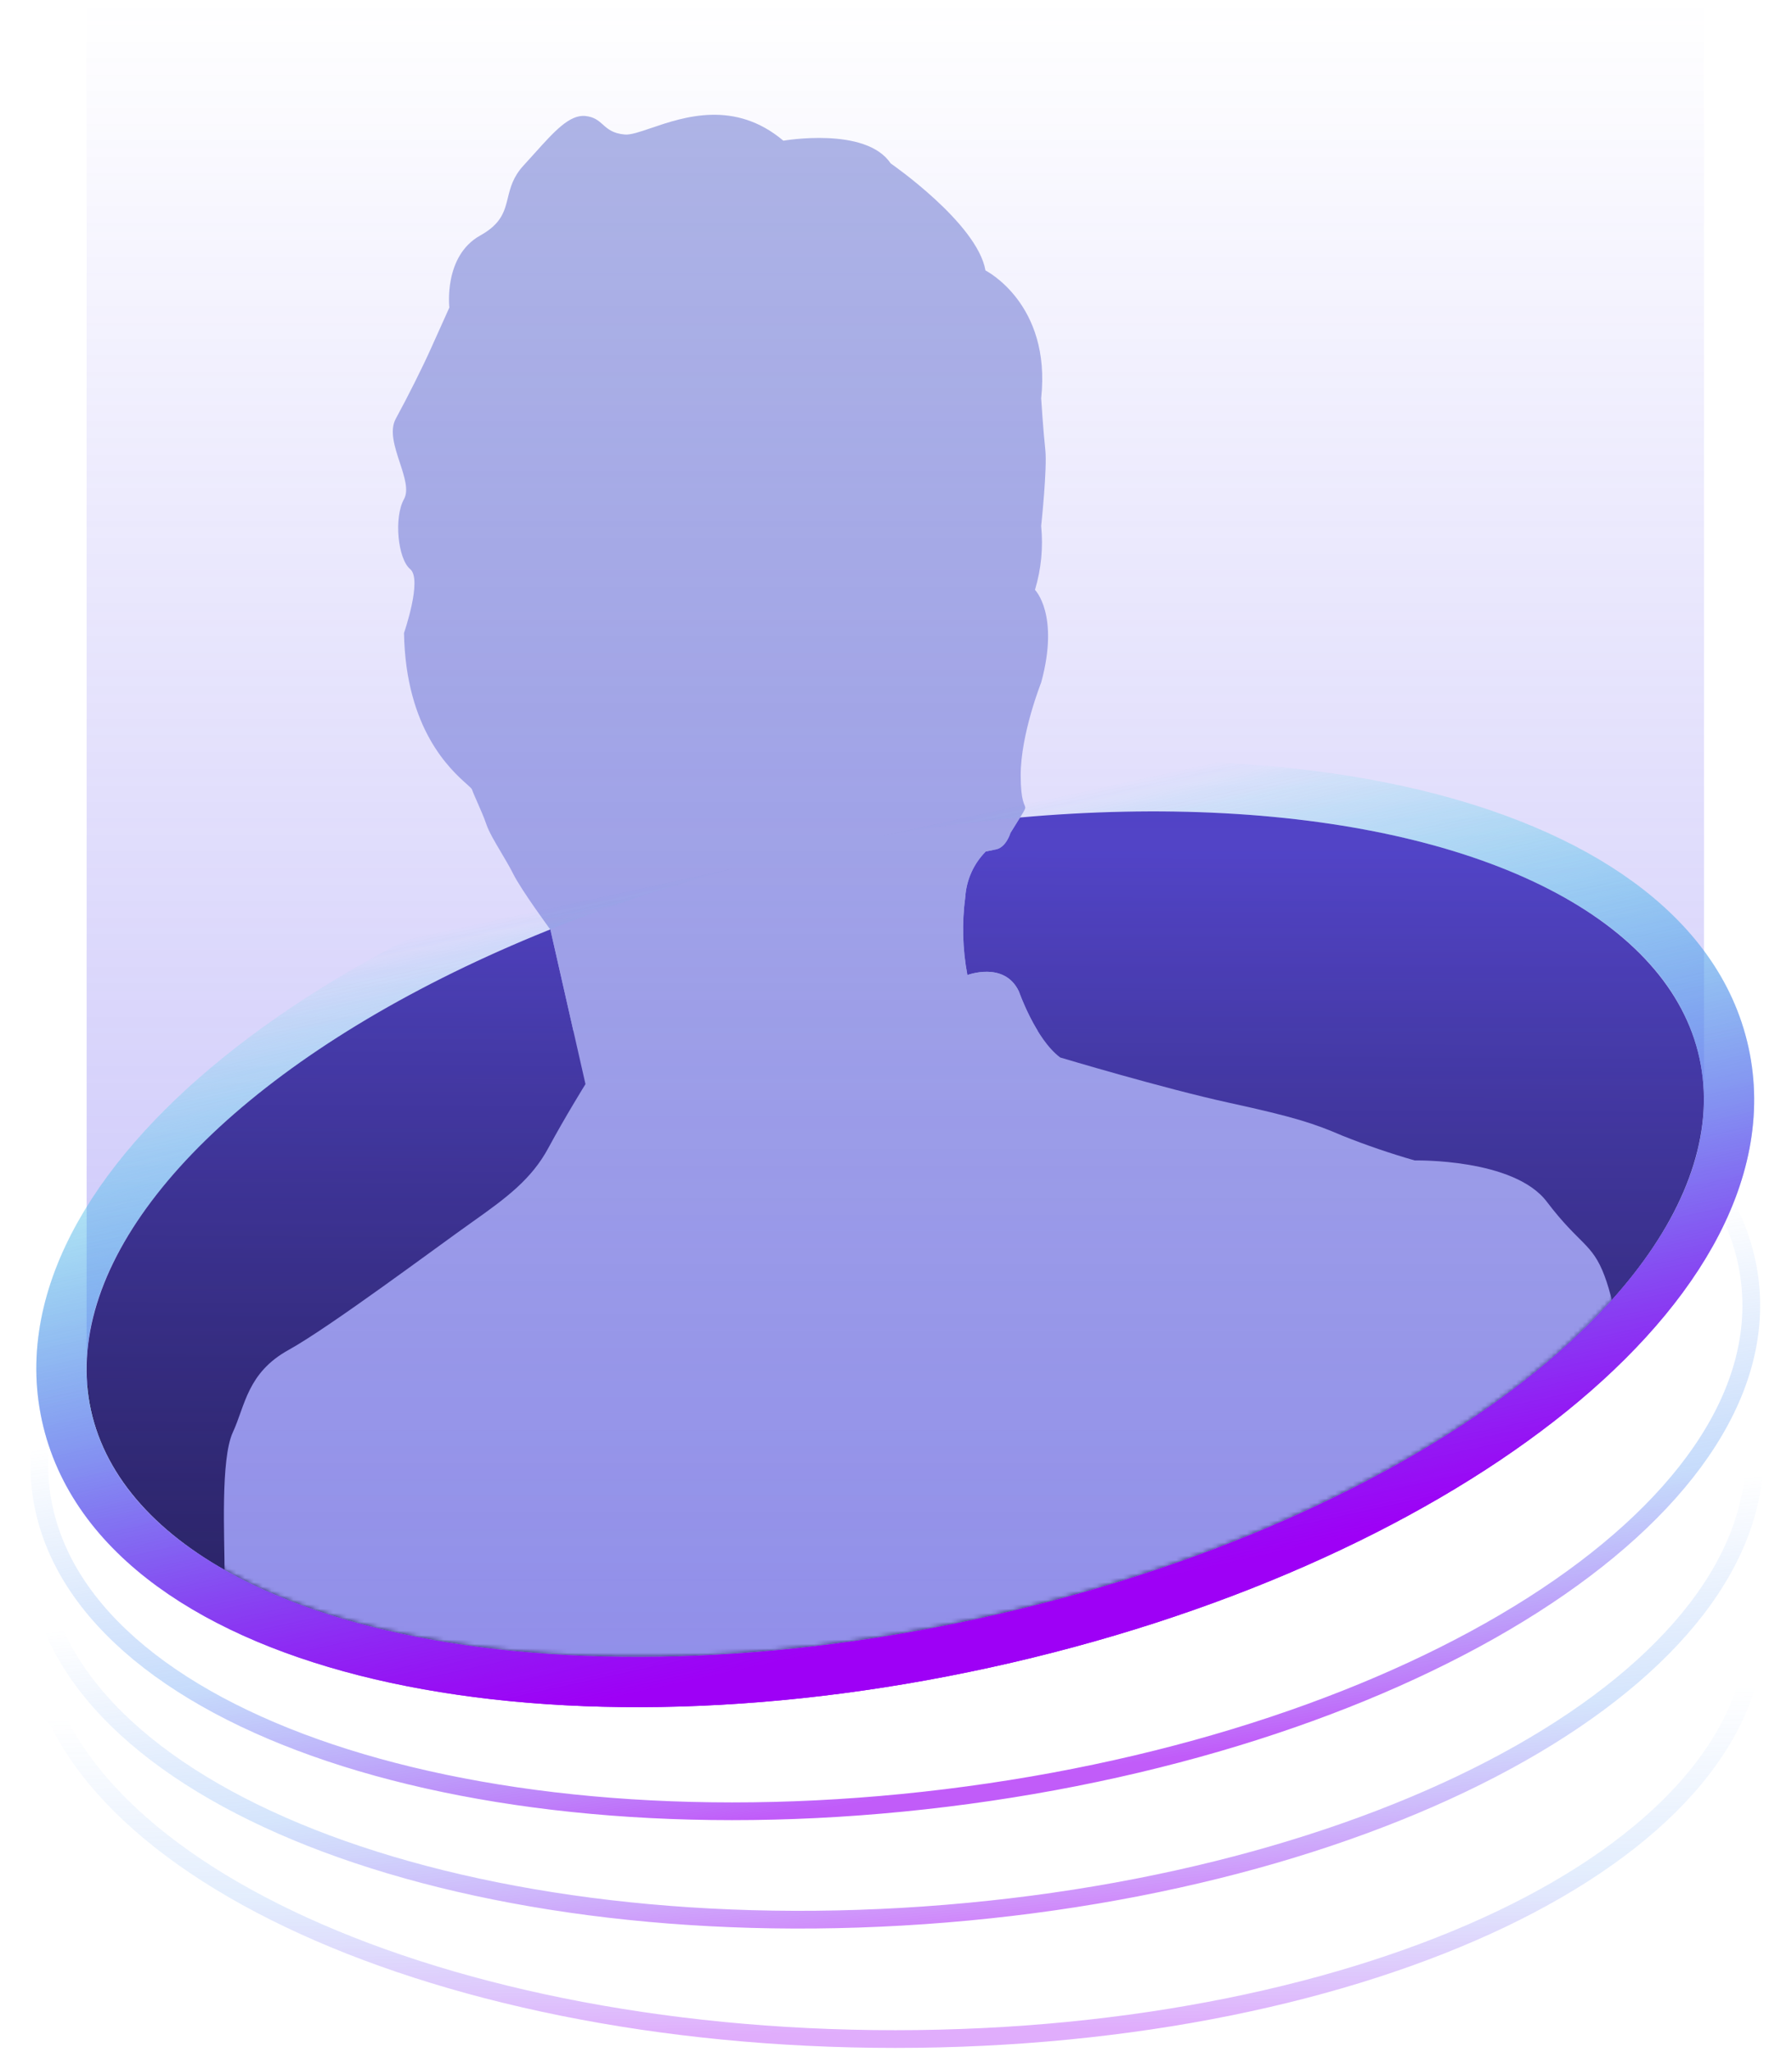 <svg width="406" height="465" viewBox="0 0 406 465" fill="none" xmlns="http://www.w3.org/2000/svg">
<path opacity="0.4" d="M202.837 462.019C256.373 462.019 304.939 451.652 340.197 434.8C375.307 418.019 397.877 394.445 397.877 367.749C397.877 341.053 375.307 317.479 340.197 300.697C304.939 283.845 256.373 273.478 202.837 273.478C149.3 273.478 100.734 283.845 65.476 300.697C30.366 317.479 7.796 341.053 7.796 367.749C7.796 394.445 30.366 418.019 65.476 434.8C100.734 451.652 149.3 462.019 202.837 462.019Z" stroke="url(#paint0_linear_1465_35)" stroke-opacity="0.8" stroke-width="4.017"/>
<path opacity="0.6" d="M209.412 433.975C262.818 430.24 310.543 416.51 344.539 397.24C378.393 378.05 399.264 352.959 397.402 326.328C395.539 299.697 371.38 277.755 335.185 263.464C298.838 249.112 249.666 242.158 196.26 245.892C142.855 249.627 95.129 263.357 61.133 282.627C27.279 301.817 6.409 326.908 8.271 353.539C10.133 380.17 34.293 402.112 70.488 416.404C106.835 430.755 156.007 437.709 209.412 433.975Z" stroke="url(#paint1_linear_1465_35)" stroke-opacity="0.8" stroke-width="4.017"/>
<path opacity="0.8" d="M214.326 407.397C267.463 400.873 314.404 384.664 347.345 363.641C380.148 342.706 399.677 316.557 396.424 290.06C393.17 263.563 367.895 242.915 331.002 230.538C293.954 218.108 244.485 213.737 191.348 220.261C138.211 226.786 91.27 242.995 58.329 264.018C25.526 284.953 5.997 311.102 9.25 337.599C12.504 364.096 37.779 384.743 74.672 397.121C111.72 409.55 161.188 413.922 214.326 407.397Z" stroke="url(#paint2_linear_1465_35)" stroke-opacity="0.8" stroke-width="4.017"/>
<ellipse cx="202.831" cy="279.635" rx="186.52" ry="89.15" transform="rotate(-12.344 202.831 279.635)" fill="url(#paint3_linear_1465_35)"/>
<path fill-rule="evenodd" clip-rule="evenodd" d="M235.091 233.551H129.901L124.701 210.646C124.701 210.646 118.16 201.772 116.293 198.041C115.528 196.512 114.528 194.825 113.55 193.174C112.142 190.797 110.777 188.493 110.216 186.839C109.668 185.223 108.819 183.3 108.11 181.692C107.588 180.509 107.142 179.497 106.945 178.903C106.869 178.674 106.417 178.269 105.712 177.638C102.113 174.414 91.92 165.286 91.532 143.43C91.532 143.43 95.742 131.29 92.936 128.961C90.129 126.632 89.201 117.283 91.532 113.09C92.643 111.092 91.637 108.032 90.582 104.821C89.422 101.291 88.201 97.577 89.665 94.89C92.46 89.758 95.731 83.213 97.609 79.019C99.488 74.825 101.808 69.681 101.808 69.681C101.808 69.681 100.416 58.016 108.824 53.347C113.622 50.683 114.315 47.864 115.067 44.809C115.632 42.51 116.23 40.077 118.636 37.476C119.51 36.53 120.35 35.595 121.16 34.693C125.539 29.817 129.064 25.894 132.646 26.285C134.657 26.504 135.609 27.353 136.597 28.235C137.695 29.214 138.839 30.235 141.53 30.478C142.865 30.599 144.933 29.894 147.527 29.01C154.873 26.506 166.434 22.565 177.483 31.88C177.483 31.88 196.178 28.613 201.779 37.012C201.779 37.012 221.403 50.555 223.27 61.282C223.27 61.282 238.208 68.778 235.888 90.245C235.888 90.245 236.364 97.705 236.828 101.91C237.292 106.116 235.888 119.183 235.888 119.183C236.374 124.052 235.897 128.968 234.485 133.653C234.485 133.653 240.098 139.248 235.888 154.656C235.888 154.656 231.249 166.322 231.249 175.659C231.249 181.689 232.217 182.265 232.277 182.924C232.311 183.285 232.071 183.671 231.249 184.997L228.93 188.727C228.93 188.727 227.979 191.994 225.659 192.457L223.34 192.932C220.609 195.686 218.962 199.329 218.701 203.197C217.91 209.096 218.071 215.084 219.176 220.933C219.176 220.933 227.585 217.712 230.855 224.663C230.855 224.663 232.438 229.214 235.091 233.551Z" fill="#AFB6E5"/>
<mask id="mask0_1465_35" style="mask-type:alpha" maskUnits="userSpaceOnUse" x="19" y="183" width="368" height="193">
<ellipse cx="202.832" cy="279.635" rx="186.52" ry="89.15" transform="rotate(-12.344 202.832 279.635)" fill="url(#paint4_linear_1465_35)"/>
</mask>
<g mask="url(#mask0_1465_35)">
<path d="M453.228 612.06C456.975 581.256 453.228 532.252 453.228 532.252C453.228 532.252 444.82 499.571 442.014 494.903C439.207 490.234 433.605 471.107 430.335 457.565C427.064 444.022 406.977 401.089 404.171 395.493C401.364 389.898 387.818 353.023 387.818 353.023C382.216 336.214 368.194 317.551 368.194 317.551C368.194 317.551 367.731 309.151 367.255 307.275C366.78 305.398 366.328 296.547 363.521 289.075C360.714 281.603 357.907 282.124 350.438 272.277C342.969 262.43 320.528 262.94 320.528 262.94C314.987 261.349 309.529 259.482 304.175 257.344C297.634 254.541 293.436 253.139 278.475 249.872C263.514 246.605 240.203 239.608 240.203 239.608C234.589 235.402 230.855 224.663 230.855 224.663C227.584 217.712 219.176 220.933 219.176 220.933C218.07 215.084 217.91 209.096 218.701 203.197C218.962 199.329 220.609 195.686 223.34 192.932L225.659 192.457C227.979 191.994 228.929 188.727 228.929 188.727L231.249 184.997C233.569 181.255 231.249 184.997 231.249 175.659C231.249 166.322 235.888 154.656 235.888 154.656C240.098 139.248 234.485 133.653 234.485 133.653C235.897 128.968 236.373 124.052 235.888 119.183C235.888 119.183 237.291 106.116 236.828 101.91C236.364 97.705 235.888 90.245 235.888 90.245C238.208 68.778 223.27 61.282 223.27 61.282C221.403 50.555 201.779 37.012 201.779 37.012C196.177 28.613 177.482 31.88 177.482 31.88C162.533 19.276 146.644 30.942 141.53 30.478C136.415 30.015 136.89 26.748 132.646 26.285C128.401 25.821 124.237 31.417 118.635 37.476C113.034 43.534 117.232 48.678 108.824 53.347C100.416 58.016 101.807 69.681 101.807 69.681C101.807 69.681 99.488 74.825 97.609 79.019C95.73 83.213 92.46 89.758 89.664 94.89C86.869 100.022 93.863 108.896 91.532 113.09C89.201 117.283 90.129 126.632 92.935 128.961C95.742 131.29 91.532 143.43 91.532 143.43C91.996 169.566 106.481 177.501 106.945 178.903C107.409 180.305 109.265 184.035 110.216 186.839C111.167 189.642 114.425 194.311 116.293 198.041C118.16 201.772 124.701 210.646 124.701 210.646L132.646 245.643C132.646 245.643 128.006 253.116 124.237 260.113C120.468 267.11 114.889 271.315 106.945 276.922C99.001 282.53 74.715 300.718 65.368 305.885C56.02 311.051 55.556 318.477 52.749 324.548C49.942 330.618 50.882 348.355 50.882 356.29C50.882 364.226 48.562 386.156 46.672 392.203C44.782 398.25 41.534 425.336 38.264 434.21C34.993 443.084 33.625 452.409 29.855 463.612C26.086 474.815 13.027 532.229 13.027 532.229C5.558 558.364 -0.983 603.163 -5.193 616.242C-9.403 629.321 -4.729 633.504 -3.79 641.439C-2.85 649.375 -1.922 648.39 1.348 661.979C4.619 675.568 6.962 675.985 10.232 683.446C12.543 688.944 13.96 694.775 14.431 700.719C14.431 702.121 15.37 725.916 15.37 732.218C15.37 738.52 19.104 745.529 19.104 751.125C19.104 756.72 23.314 759.998 25.181 758.597C28.104 756.028 30.626 753.037 32.662 749.723C34.981 745.992 36.86 744.591 40.595 743.652C47.46 741.879 54.062 739.211 60.23 735.717C67.188 731.523 67.188 736.192 67.188 736.192V743.143C67.188 745.946 65.321 755.283 60.647 779.055C55.973 802.828 53.167 831.338 53.167 831.338C50.847 871.004 59.708 915.351 59.708 924.677C59.708 934.003 66.249 955.956 66.725 972.291C67.2 988.625 69.995 1033.9 69.995 1037.63C69.995 1041.36 74.193 1043.24 76.536 1045.56C78.879 1047.89 80.27 1049.77 78.403 1053.96C76.536 1058.16 79.331 1072.64 81.21 1077.31C83.088 1081.98 88.679 1088.05 90.546 1094.1C92.413 1100.16 91.486 1104.84 89.143 1110.91C86.8 1116.98 84.005 1151.46 82.184 1159.92C80.363 1168.38 82.648 1178.12 82.184 1181.39C81.72 1184.65 76.583 1189.32 75.226 1192.59C73.869 1195.85 71.015 1232.27 71.015 1236C71.015 1239.73 73.822 1253.73 71.955 1265.87C70.088 1278.01 67.316 1280.33 56.53 1291.53C45.744 1302.74 52.795 1309.74 53.735 1313.48C54.674 1317.21 61.668 1315.79 60.276 1318.11C58.884 1320.43 45.315 1330.24 41.581 1333.04C37.846 1335.85 42.984 1352.18 42.984 1352.18C34.1 1360.12 40.177 1375.51 39.713 1379.25C39.249 1383 35.504 1393.72 31.305 1400.72C27.107 1407.72 23.361 1409.58 21.018 1411.46C18.675 1413.34 17.283 1416.09 16.379 1419.86C15.474 1423.62 17.318 1424.05 14.059 1427.32C10.8 1430.59 3.308 1435.73 -3.697 1441.79C-10.702 1447.85 -9.298 1450.2 -13.972 1452.99C-18.646 1455.78 -33.132 1457.2 -33.132 1457.2C-46.214 1459.06 -50.888 1470.73 -50.888 1470.73C-59.772 1474.47 -59.771 1481.93 -58.368 1483.8C-56.965 1485.66 -43.419 1494.53 -34.071 1498.74C-24.723 1502.95 0.513 1508.54 21.064 1508.54C33.346 1508.56 45.528 1506.34 57.017 1502.01C71.966 1492.67 84.109 1477.26 84.109 1477.26L89.247 1481.47H95.325C115.423 1475.86 122.892 1464.19 122.892 1464.19C122.892 1464.19 120.573 1448.32 120.097 1446.46C119.622 1444.59 120.561 1440.86 121.488 1435.26C122.416 1429.65 121.489 1426.86 120.097 1421.72C118.705 1416.59 117.29 1410.06 117.777 1403.99C118.265 1397.92 114.043 1391.38 114.043 1391.38C116.362 1389.07 125.258 1376.45 125.258 1373.18C125.258 1369.92 121.048 1360.58 118.717 1358.71C116.386 1356.85 118.717 1356.4 124.783 1347.05C130.848 1337.7 125.722 1342.84 132.263 1343.31C138.804 1343.77 135.997 1341.92 137.401 1338.67C138.804 1335.43 140.207 1333.07 143.942 1326.99C147.676 1320.92 149.555 1304.13 149.555 1293.86C149.555 1283.6 146.748 1287.79 142.074 1278.45C137.4 1269.12 143.942 1268.65 145.809 1261.66C147.676 1254.66 153.289 1249.99 157.024 1234.12C159.688 1223.68 163.72 1213.63 169.016 1204.24C169.016 1204.24 188.338 1230.39 190.669 1235.98C193 1241.58 190.669 1242.05 190.205 1248.13C189.741 1254.2 193.475 1259.79 196.746 1264.46C200.016 1269.13 212.159 1266.78 212.635 1271.41C213.076 1274.57 214.192 1277.59 215.905 1280.27C215.905 1280.27 217.308 1288.68 217.772 1292.41C218.216 1295.98 218.372 1299.57 218.237 1303.15C218.237 1309.21 218.701 1309.21 218.701 1309.21L222.91 1317.62L221.507 1319.94C220.104 1322.26 216.868 1341.41 214.038 1347.48C211.208 1353.55 206.094 1361.01 191.133 1372.21C182.285 1378.75 176.004 1388.18 173.377 1398.86C171.827 1399.57 170.567 1400.79 169.804 1402.32C169.041 1403.85 168.82 1405.59 169.178 1407.25C169.178 1407.25 175.72 1408.66 182.261 1409.57C188.802 1410.49 194.879 1410.97 225.717 1409.57C256.555 1408.17 256.555 1396.98 260.29 1390.45C264.024 1383.91 274.775 1373.17 274.775 1373.17L288.321 1375.98C311.227 1370.83 318.591 1354.03 318.591 1354.03L314.497 1341.9C314.497 1341.9 313.952 1336.85 313.952 1329.9C313.952 1322.95 310.218 1321.97 306.993 1315.9C303.825 1309.59 301.168 1303.03 299.049 1296.3C297.182 1290.7 295.779 1278.56 295.779 1274.83C295.779 1271.1 295.314 1269.23 289.701 1258.49C284.088 1247.75 284.564 1252.42 280.365 1248.23C276.167 1244.04 274.752 1238.89 270.078 1230.96C265.404 1223.02 265.88 1222.08 264.001 1206.69C262.122 1191.29 249.052 1177.28 240.179 1163.74C231.307 1150.2 232.699 1154.88 228.025 1141.34C223.351 1127.79 226.158 1133.88 222.423 1127.34C218.689 1120.81 204.667 1093.75 203.264 1092.33C201.861 1090.92 199.993 1085.38 198.625 1081.59C197.256 1077.81 195.818 1076 192.547 1071.79C189.277 1067.59 190.228 1063.86 188.349 1060.59C186.471 1057.32 184.603 1054.99 185.079 1050.33C185.554 1045.66 187.398 1045.69 186.007 1042.39C184.615 1039.09 182.272 1039.59 182.272 1036.79C182.272 1034 186.006 1032.16 191.144 1020.92C196.282 1009.69 199.564 995.715 201.431 991.962C203.299 988.208 207.509 981.697 209.84 973.287C212.171 964.876 214.978 965.826 216.798 961.157C217.902 958.417 218.839 955.612 219.605 952.758C219.605 952.758 223.815 942.958 223.34 939.691C222.864 936.424 226.61 930.817 228.489 926.148C230.368 921.479 250.444 875.777 250.444 875.777C250.444 875.777 262.122 863.648 267.26 857.577C272.398 851.507 288.762 826.298 288.287 824.433C287.811 822.568 287.823 806.234 288.287 802.028C288.75 797.823 303.711 770.749 304.651 766.115C305.59 761.481 311.192 743.247 311.192 743.247C329.876 740.443 356.516 737.651 356.516 737.651C364.46 735.334 363.057 741.382 363.057 741.382L360.737 749.781C360.737 749.781 363.544 752.098 363.544 753.511C363.544 754.924 360.737 777.318 360.737 780.585C360.658 784.325 360.817 788.067 361.213 791.787C361.677 795.054 362.605 798.321 363.961 799.723C365.318 801.125 361.642 807.658 363.961 809.06C366.281 810.462 372.416 799.723 372.416 801.125C372.342 804.563 372.032 807.993 371.488 811.389C370.938 815.845 369.465 820.137 367.162 823.993C358.162 833.33 371.024 834.257 371.024 834.257C377.983 833.794 381.764 824.456 381.764 824.456C381.764 824.456 383.631 825.858 389.94 824.456C391.999 824.039 393.951 823.207 395.677 822.013C397.404 820.818 398.869 819.284 399.984 817.506C401.387 815.64 408.404 818.444 410.735 817.506C413.066 816.567 416.348 812.872 418.679 810.972C421.01 809.072 426.623 807.705 428.491 805.84C430.358 803.974 431.761 796.502 431.761 796.502C432.681 791.5 434.24 786.637 436.401 782.033C437.34 773.634 436.401 769.429 436.401 769.429C436.799 763.474 437.574 757.55 438.72 751.692C440.599 742.366 436.853 739.563 438.72 728.36C440.587 717.158 442.93 712.489 444.333 702.688C445.736 692.888 442.93 693.351 444.333 681.222C445.736 669.092 453.228 612.06 453.228 612.06ZM386.414 655.005C385.719 660.137 383.851 666.671 384.095 670.17C384.338 673.668 384.559 687.443 385.255 692.1C385.951 696.757 386.658 697.012 385.022 699.572C383.387 702.132 378.945 705.642 377.31 708.203C375.675 710.763 372.88 712.64 372.173 716.382C371.726 719.829 370.825 723.202 369.494 726.414C368.472 728.509 367.173 730.457 365.631 732.206C365.631 732.206 366.107 717.98 366.107 714.47C366.107 710.96 364.703 706.534 362.836 705.608C360.969 704.681 360.03 689.968 359.566 683.434C359.102 676.9 358.858 666.161 358.406 662.431C357.954 658.701 354.927 633.967 354.66 628.36C354.393 622.753 353.732 608.063 353.025 603.395C352.317 598.726 344.617 539.446 344.385 531.569C344.153 523.691 347.632 481.638 349.024 478.591C349.024 478.591 351.598 470.899 352.99 476.958C354.382 483.017 355.796 503.336 367.475 514.539C379.154 525.741 379.63 525.267 381.961 528.765C384.292 532.264 387.11 533.909 384.281 535.716C381.451 537.523 379.375 538.983 379.375 542.482C379.398 547.783 380.511 553.024 382.645 557.878C385.208 563.253 386.844 565.582 387.087 567.922C387.331 570.262 389.407 569.555 387.087 572.116C384.768 574.676 381.474 575.591 381.474 580.051C381.474 584.511 382.181 593.351 383.573 598.019C384.964 602.688 386.611 601.993 385.892 604.785C385.173 607.577 384.489 606.187 383.318 610.855C382.147 615.524 383.55 622.996 386.357 629.762C389.163 636.527 389.836 635.832 389.836 639.562C389.836 643.293 387.122 649.873 386.414 655.005Z" fill="#AFB6E5"/>
</g>
<path fill-rule="evenodd" clip-rule="evenodd" d="M19.626 0H386.074L386.074 245.101L385.988 245.117C390.499 292.056 319.099 345.697 222.033 366.94C121.402 388.963 31.292 367.825 20.766 319.727C20.344 317.801 20.057 315.861 19.899 313.909L19.627 313.96L19.626 0Z" fill="url(#paint5_linear_1465_35)"/>
<path d="M223.105 372.279C274.062 361.127 318.31 341.111 348.64 317.507C378.605 294.188 396.594 265.962 390.593 238.544C384.593 211.125 356.459 192.993 319.493 184.322C282.076 175.544 233.513 175.84 182.556 186.991C131.599 198.143 87.351 218.159 57.021 241.763C27.056 265.082 9.067 293.308 15.068 320.726C21.068 348.145 49.202 366.277 86.168 374.949C123.585 383.726 172.148 383.431 223.105 372.279Z" stroke="url(#paint6_linear_1465_35)" stroke-width="11.373"/>
<g filter="url(#filter0_f_1465_35)">
<path d="M223.105 372.279C274.062 361.127 318.31 341.111 348.64 317.507C378.605 294.188 396.594 265.962 390.593 238.544C384.593 211.125 356.459 192.993 319.493 184.322C282.076 175.544 233.513 175.84 182.556 186.991C131.599 198.143 87.351 218.159 57.021 241.763C27.056 265.082 9.067 293.308 15.068 320.726C21.068 348.145 49.202 366.277 86.168 374.949C123.585 383.726 172.148 383.431 223.105 372.279Z" stroke="url(#paint7_linear_1465_35)" stroke-width="11.373"/>
</g>
<defs>
<filter id="filter0_f_1465_35" x="0.639" y="164.873" width="404.383" height="229.523" filterUnits="userSpaceOnUse" color-interpolation-filters="sRGB">
<feFlood flood-opacity="0" result="BackgroundImageFix"/>
<feBlend mode="normal" in="SourceGraphic" in2="BackgroundImageFix" result="shape"/>
<feGaussianBlur stdDeviation="3.791" result="effect1_foregroundBlur_1465_35"/>
</filter>
<linearGradient id="paint0_linear_1465_35" x1="221.058" y1="385.251" x2="222.556" y2="459.925" gradientUnits="userSpaceOnUse">
<stop stop-color="#5092F3" stop-opacity="0"/>
<stop offset="0.56" stop-color="#5092F3" stop-opacity="0.5"/>
<stop offset="1" stop-color="#9E00F6"/>
</linearGradient>
<linearGradient id="paint1_linear_1465_35" x1="202.871" y1="352.087" x2="210.574" y2="436.817" gradientUnits="userSpaceOnUse">
<stop stop-color="#5092F3" stop-opacity="0"/>
<stop offset="0.56" stop-color="#5092F3" stop-opacity="0.5"/>
<stop offset="1" stop-color="#9E00F6"/>
</linearGradient>
<linearGradient id="paint2_linear_1465_35" x1="187.038" y1="299.023" x2="202.872" y2="407.503" gradientUnits="userSpaceOnUse">
<stop offset="0.03" stop-color="#5092F3" stop-opacity="0"/>
<stop offset="0.56" stop-color="#5092F3" stop-opacity="0.5"/>
<stop offset="1" stop-color="#9E00F6"/>
</linearGradient>
<linearGradient id="paint3_linear_1465_35" x1="202.831" y1="190.485" x2="160.905" y2="377.365" gradientUnits="userSpaceOnUse">
<stop stop-color="#4D40BC"/>
<stop offset="1"/>
</linearGradient>
<linearGradient id="paint4_linear_1465_35" x1="202.832" y1="190.485" x2="160.906" y2="377.365" gradientUnits="userSpaceOnUse">
<stop stop-color="#4D40BC"/>
<stop offset="1"/>
</linearGradient>
<linearGradient id="paint5_linear_1465_35" x1="202.85" y1="0" x2="202.85" y2="382.07" gradientUnits="userSpaceOnUse">
<stop stop-color="#6454F0" stop-opacity="0"/>
<stop offset="1" stop-color="#6454F0" stop-opacity="0.4"/>
</linearGradient>
<linearGradient id="paint6_linear_1465_35" x1="183.771" y1="192.546" x2="221.89" y2="366.724" gradientUnits="userSpaceOnUse">
<stop stop-color="#24E8DE" stop-opacity="0"/>
<stop offset="0.56" stop-color="#5092F3" stop-opacity="0.5"/>
<stop offset="1" stop-color="#9E00F6"/>
</linearGradient>
<linearGradient id="paint7_linear_1465_35" x1="183.771" y1="192.546" x2="221.89" y2="366.724" gradientUnits="userSpaceOnUse">
<stop stop-color="#24E8DE" stop-opacity="0"/>
<stop offset="1" stop-color="#9E00F6"/>
</linearGradient>
</defs>
</svg>

